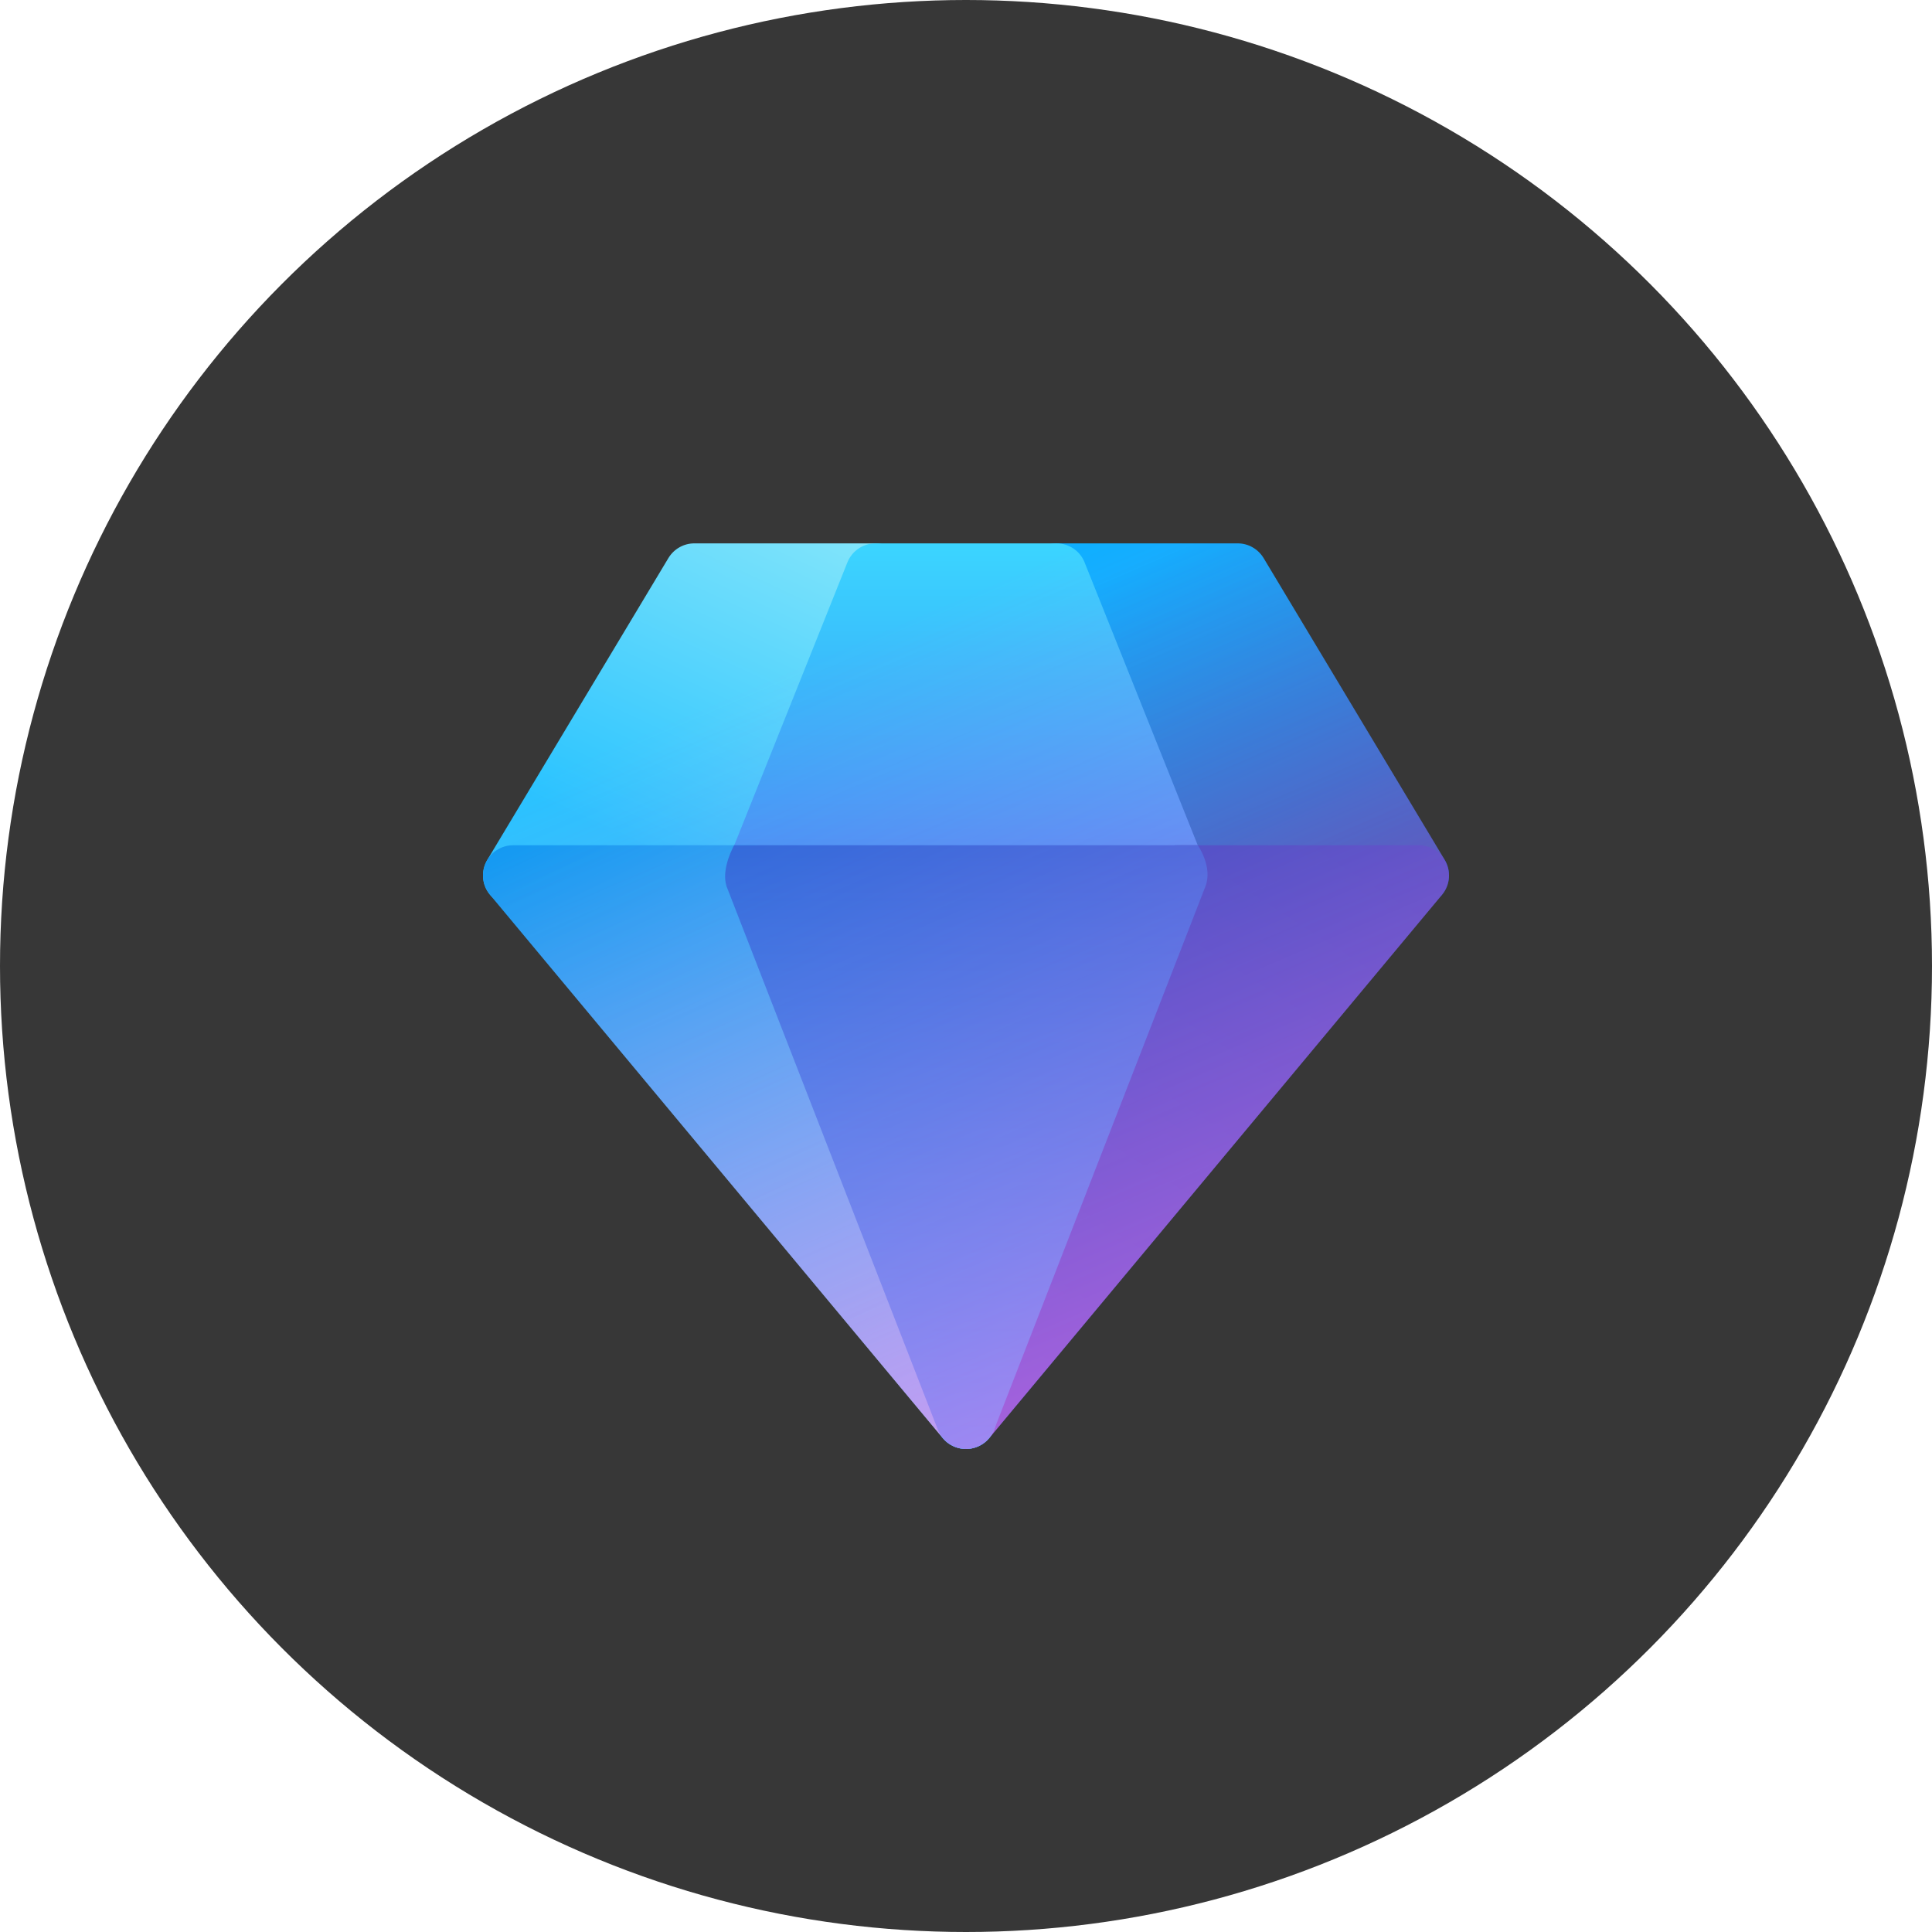 <svg width="32" height="32" viewBox="0 0 32 32" fill="none" xmlns="http://www.w3.org/2000/svg">
<circle cx="16" cy="16" r="16" fill="#373737"/>
<path d="M17.5 9C17.418 9 17.338 9.02 17.265 9.058C17.193 9.097 17.132 9.152 17.086 9.22C17.04 9.288 17.012 9.365 17.003 9.447C16.994 9.528 17.006 9.61 17.036 9.686L19.036 14.686C19.073 14.779 19.137 14.858 19.22 14.914C19.302 14.97 19.4 15 19.5 15H23.5C23.588 15 23.675 14.977 23.752 14.932C23.828 14.887 23.891 14.823 23.935 14.746C23.979 14.67 24.001 14.582 24 14.494C23.999 14.405 23.974 14.319 23.929 14.243L20.929 9.243C20.884 9.169 20.822 9.108 20.746 9.065C20.671 9.022 20.586 9 20.5 9H17.5Z" fill="url(#paint0_linear_777_16458)"/>
<path d="M11.5 9C11.414 9 11.329 9.022 11.254 9.065C11.178 9.108 11.116 9.169 11.071 9.243L8.071 14.243C8.026 14.319 8.001 14.405 8 14.494C7.999 14.582 8.021 14.67 8.065 14.746C8.109 14.823 8.172 14.887 8.248 14.932C8.325 14.977 8.412 15 8.5 15H12.5C12.6 15 12.697 14.97 12.78 14.914C12.863 14.858 12.927 14.779 12.964 14.686L14.964 9.686C14.995 9.61 15.006 9.528 14.997 9.447C14.988 9.365 14.96 9.288 14.914 9.22C14.868 9.152 14.807 9.097 14.735 9.058C14.662 9.02 14.582 9 14.5 9H11.5Z" fill="url(#paint1_linear_777_16458)"/>
<path d="M14.5 9C14.4 9 14.303 9.03 14.22 9.086C14.137 9.142 14.073 9.221 14.036 9.314L12.036 14.314C12.005 14.39 11.994 14.472 12.003 14.553C12.012 14.634 12.04 14.712 12.086 14.78C12.132 14.848 12.193 14.903 12.265 14.942C12.338 14.98 12.418 15 12.5 15H19.5C19.582 15 19.662 14.98 19.734 14.942C19.806 14.903 19.868 14.848 19.914 14.78C19.96 14.712 19.988 14.634 19.997 14.553C20.006 14.472 19.994 14.39 19.964 14.314L17.964 9.314C17.927 9.221 17.863 9.142 17.78 9.086C17.697 9.03 17.6 9 17.5 9H14.5Z" fill="url(#paint2_linear_777_16458)"/>
<path d="M19.5 14C19.399 14 19.3 14.03 19.217 14.087C19.134 14.144 19.07 14.225 19.034 14.319L15.534 23.319C15.491 23.43 15.489 23.552 15.528 23.664C15.567 23.776 15.644 23.87 15.746 23.93C15.848 23.99 15.968 24.012 16.085 23.992C16.202 23.972 16.308 23.911 16.384 23.82L23.884 14.82C23.945 14.747 23.983 14.658 23.995 14.564C24.008 14.47 23.993 14.374 23.952 14.288C23.912 14.202 23.848 14.129 23.768 14.078C23.688 14.027 23.595 14 23.5 14H19.5Z" fill="url(#paint3_linear_777_16458)"/>
<path d="M8.5 14C8.405 14 8.312 14.027 8.232 14.078C8.151 14.129 8.087 14.202 8.047 14.288C8.007 14.374 7.992 14.47 8.004 14.564C8.016 14.658 8.055 14.747 8.116 14.82L15.616 23.82C15.692 23.911 15.798 23.972 15.914 23.992C16.031 24.012 16.151 23.99 16.253 23.93C16.355 23.87 16.433 23.776 16.472 23.664C16.511 23.552 16.509 23.43 16.466 23.319L12.966 14.319C12.929 14.225 12.865 14.144 12.782 14.087C12.699 14.03 12.601 14 12.5 14H8.5Z" fill="url(#paint4_linear_777_16458)"/>
<path d="M12.16 14C12.16 14 11.938 14.387 12.034 14.681L15.534 23.681C15.57 23.775 15.634 23.856 15.717 23.913C15.801 23.969 15.899 24 16 24C16.101 24 16.199 23.969 16.282 23.913C16.365 23.856 16.429 23.775 16.466 23.681L19.966 14.681C20.091 14.36 19.84 14 19.84 14H12.16Z" fill="url(#paint5_linear_777_16458)"/>
<path fill-rule="evenodd" clip-rule="evenodd" d="M11.071 9.243C11.115 9.169 11.178 9.108 11.253 9.065C11.329 9.022 11.414 9 11.5 9H20.5C20.586 9 20.671 9.022 20.746 9.065C20.822 9.108 20.884 9.169 20.929 9.243L23.925 14.236C23.98 14.325 24.006 14.43 23.999 14.534C23.992 14.639 23.952 14.739 23.885 14.82L16.387 23.817L16.344 23.863C16.294 23.91 16.235 23.947 16.17 23.97C16.106 23.994 16.037 24.004 15.968 23.999C15.9 23.995 15.833 23.977 15.772 23.945C15.71 23.914 15.656 23.87 15.613 23.817L8.119 14.823C8.051 14.743 8.01 14.644 8.002 14.54C7.993 14.435 8.018 14.331 8.072 14.241L11.071 9.243Z" fill="url(#paint6_linear_777_16458)" fill-opacity="0.7"/>
<defs>
<linearGradient id="paint0_linear_777_16458" x1="19.5" y1="9" x2="23.5" y2="18" gradientUnits="userSpaceOnUse">
<stop stop-color="#0FAFFF"/>
<stop offset="1" stop-color="#102784"/>
</linearGradient>
<linearGradient id="paint1_linear_777_16458" x1="14" y1="6.5" x2="10.5" y2="14" gradientUnits="userSpaceOnUse">
<stop stop-color="#9FF0F9"/>
<stop offset="1" stop-color="#29C3FF"/>
</linearGradient>
<linearGradient id="paint2_linear_777_16458" x1="16" y1="9" x2="16" y2="16.5" gradientUnits="userSpaceOnUse">
<stop stop-color="#3BD5FF"/>
<stop offset="1" stop-color="#367AF2"/>
</linearGradient>
<linearGradient id="paint3_linear_777_16458" x1="26" y1="9" x2="17" y2="23" gradientUnits="userSpaceOnUse">
<stop stop-color="#1B44B1"/>
<stop offset="1" stop-color="#2052CB"/>
</linearGradient>
<linearGradient id="paint4_linear_777_16458" x1="9.5" y1="12" x2="15.5" y2="24" gradientUnits="userSpaceOnUse">
<stop stop-color="#0094F0"/>
<stop offset="1" stop-color="#6CE0FF"/>
</linearGradient>
<linearGradient id="paint5_linear_777_16458" x1="16" y1="10.5" x2="16" y2="24" gradientUnits="userSpaceOnUse">
<stop stop-color="#2052CB"/>
<stop offset="1" stop-color="#0FAFFF"/>
</linearGradient>
<linearGradient id="paint6_linear_777_16458" x1="6.375" y1="-5.125" x2="19.368" y2="25.126" gradientUnits="userSpaceOnUse">
<stop offset="0.533" stop-color="#FF6CE8" stop-opacity="0"/>
<stop offset="1" stop-color="#FF6CE8"/>
</linearGradient>
</defs>
</svg>
